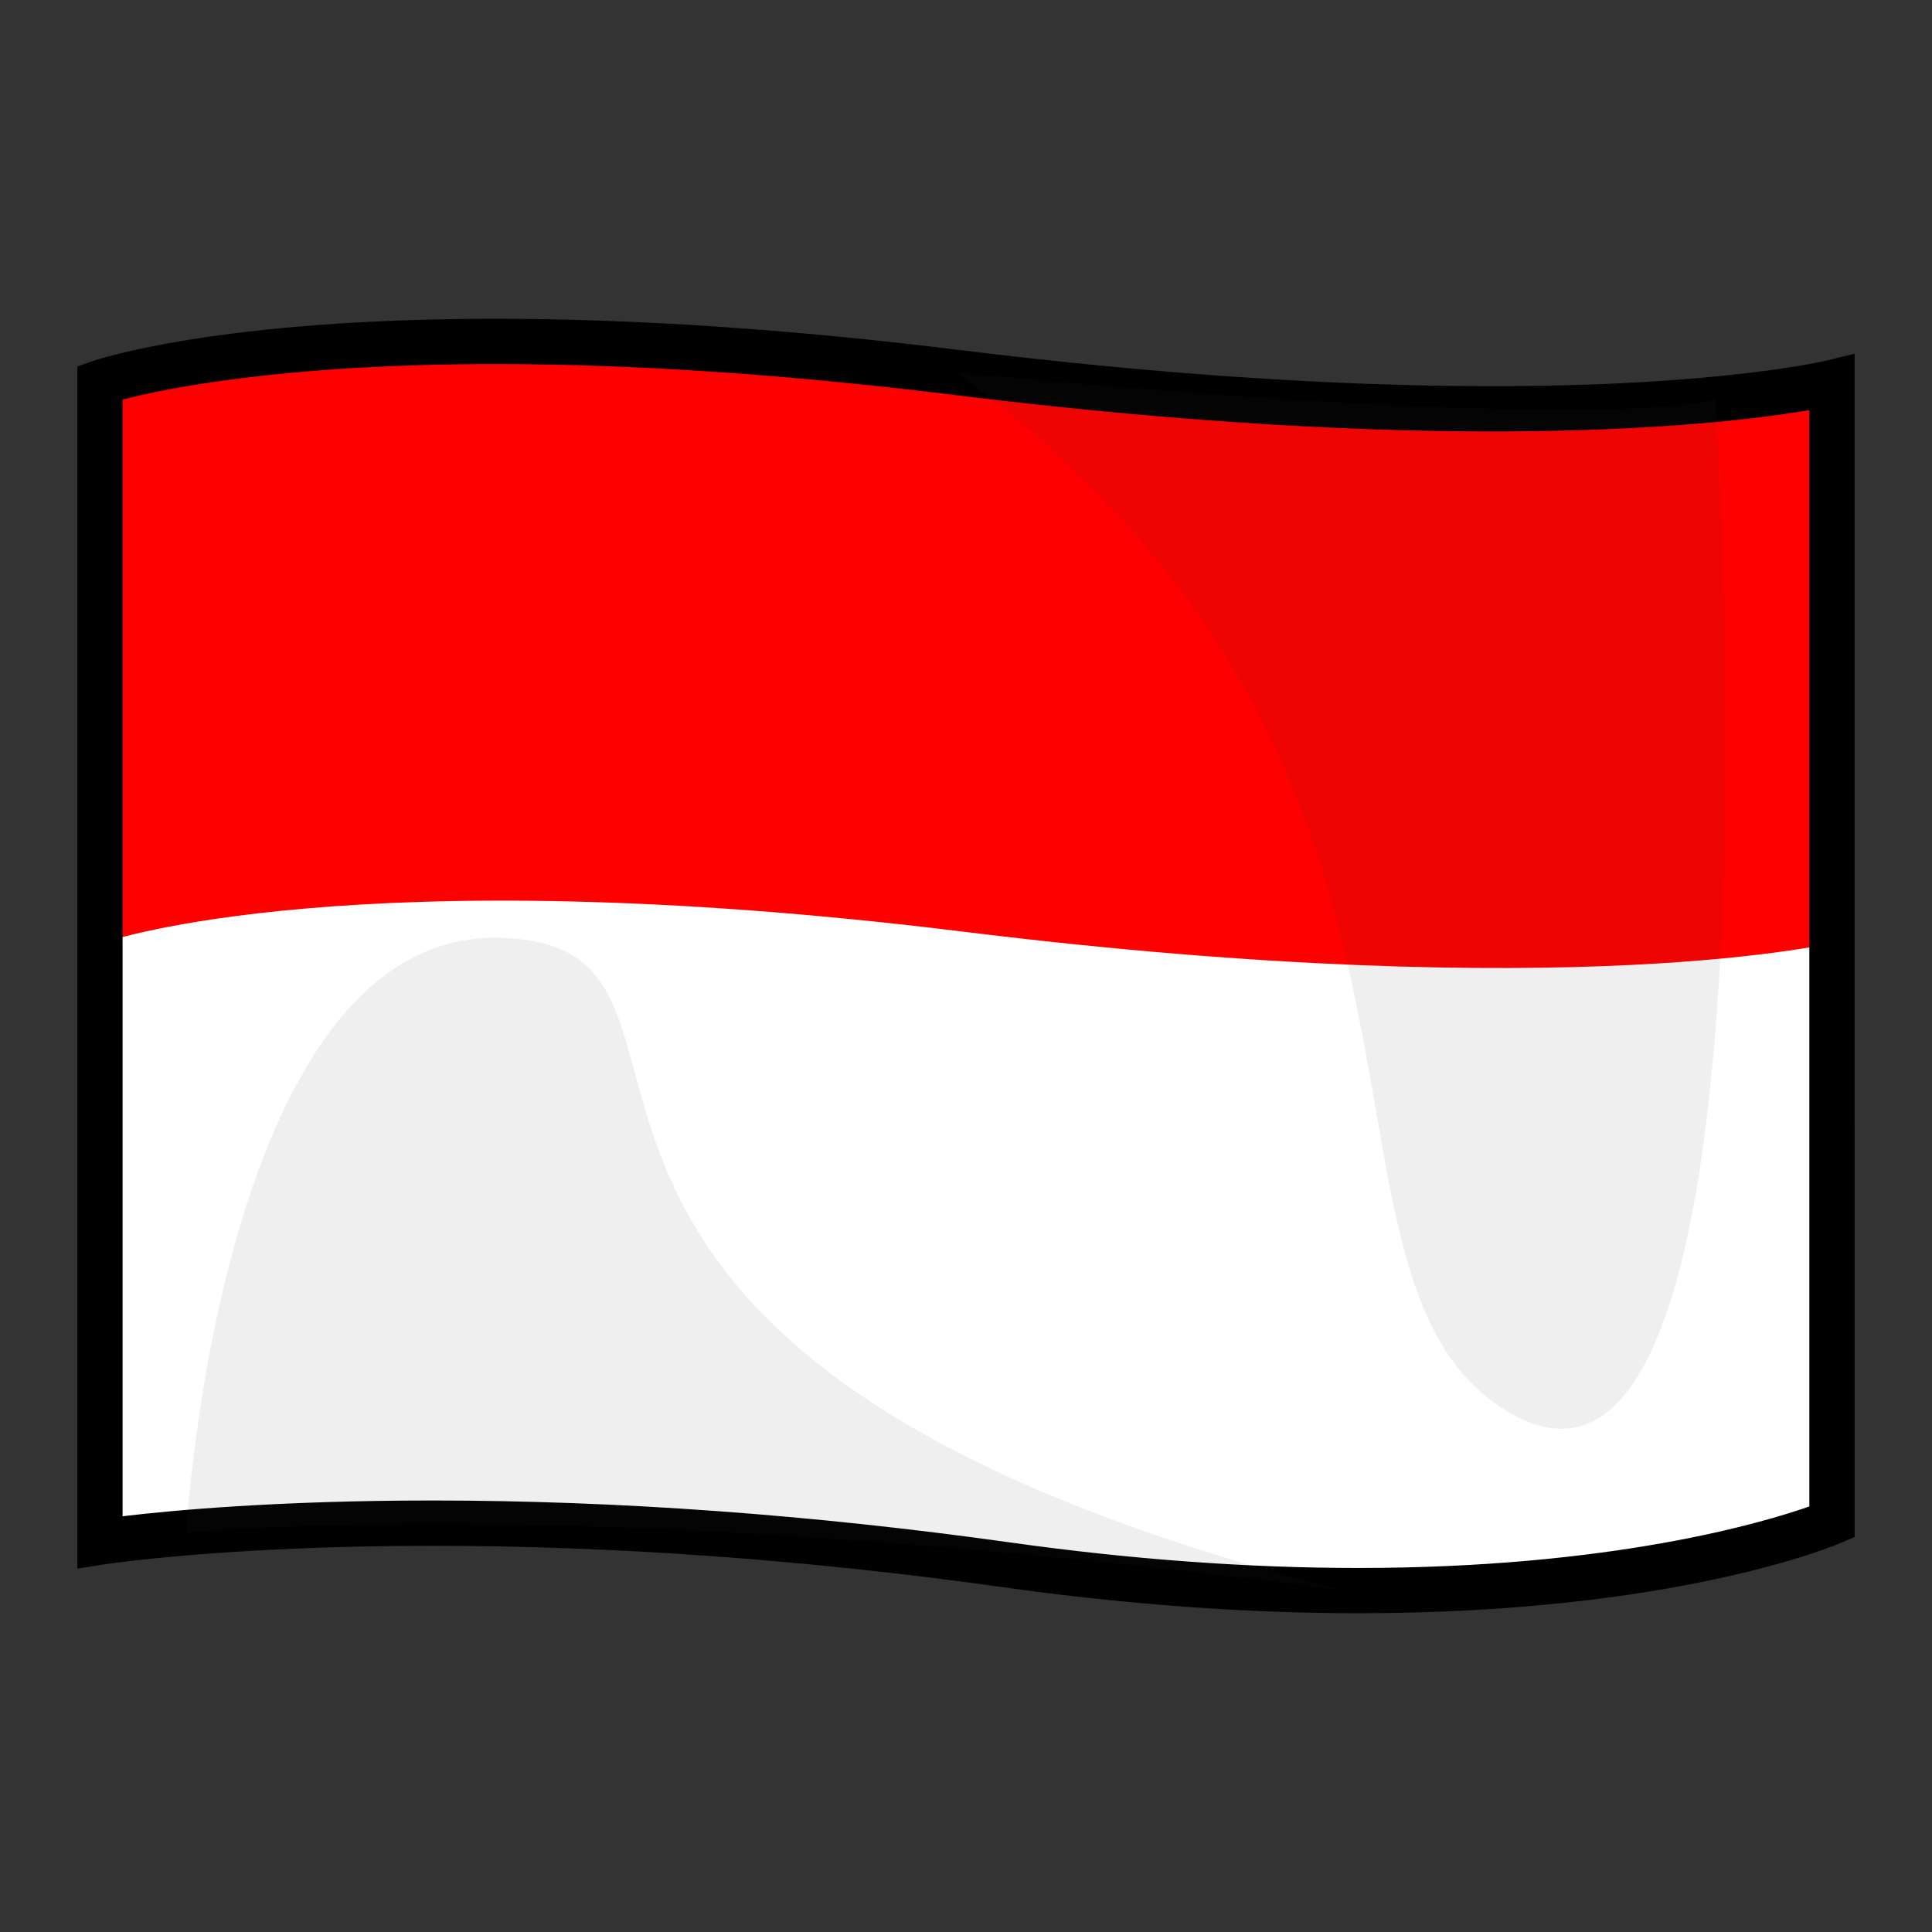 <?xml version="1.0" encoding="utf-8"?>
<!-- Generator: Adobe Illustrator 15.0.2, SVG Export Plug-In . SVG Version: 6.00 Build 0)  -->
<!DOCTYPE svg PUBLIC "-//W3C//DTD SVG 1.1//EN" "http://www.w3.org/Graphics/SVG/1.1/DTD/svg11.dtd">
<svg version="1.1" id="レイヤー_1" xmlns="http://www.w3.org/2000/svg" xmlns:xlink="http://www.w3.org/1999/xlink" x="0px"
	 y="0px" width="64px" height="64px" viewBox="0 0 64 64" style="enable-background:new 0 0 64 64;" xml:space="preserve">
<rect x="0" y="0" width="64" height="64" fill="#333333" stroke="none"/>
<path style="fill:#FF0000;" d="M3.312,12.671v38.414c0,0,11.624-1.83,30.041,0.753
	C51.494,54.382,60.688,50.421,60.688,50.421V12.671c0,0-8.75,2.167-29.001-0.333
	C11.487,9.844,3.312,12.671,3.312,12.671z"/>
<path style="fill:#FFFFFF;" d="M3.529,31.196L3.312,51.085c0,0,11.624-1.83,30.041,0.753
	C51.494,54.382,60.688,50.421,60.688,50.421l0.217-19.225c0,0-8.75,2.166-29.001-0.334
	C11.704,28.369,3.529,31.196,3.529,31.196z"/>
<path d="M44.992,53.44c-3.725,0-7.675-0.289-11.743-0.859
	c-6.503-0.913-12.871-1.375-18.924-1.375c-6.864,0-10.856,0.613-10.896,0.62L2.562,51.962
	V12.137l0.505-0.175c0.166-0.057,4.161-1.402,13.342-1.402
	c4.643,0,9.813,0.348,15.369,1.034c6.445,0.795,12.384,1.199,17.652,1.199
	c7.525,0,11.043-0.841,11.077-0.849l0.929-0.228L61.438,50.914l-0.453,0.195
	C60.764,51.205,55.455,53.44,44.992,53.44z M14.325,49.706
	c6.123,0,12.561,0.468,19.133,1.389c3.999,0.562,7.88,0.846,11.534,0.846
	c8.435,0,13.473-1.52,14.945-2.038V13.584c-1.517,0.262-4.921,0.708-10.507,0.708
	c-5.33,0-11.33-0.407-17.836-1.21c-5.495-0.678-10.604-1.022-15.186-1.022
	c-7.093,0-11.029,0.833-12.347,1.176v36.992
	C5.599,50.044,9.126,49.706,14.325,49.706z"/>
<g>
	<path style="opacity:0.08;fill:#3D3D3D;" d="M31.687,12.338c0,0,20.293,2.031,25.137,0.89
		c0,0,2.72,40.004-7.156,33.358C42.667,41.876,49.667,25.5,31.687,12.338z"/>
	<path style="opacity:0.08;fill:#3D3D3D;" d="M44.499,52.688c0,0-22.409-3.165-38.331-1.915
		c0,0,1.119-19.892,10.351-19.706S12.993,44.669,44.499,52.688z"/>
</g>
</svg>
